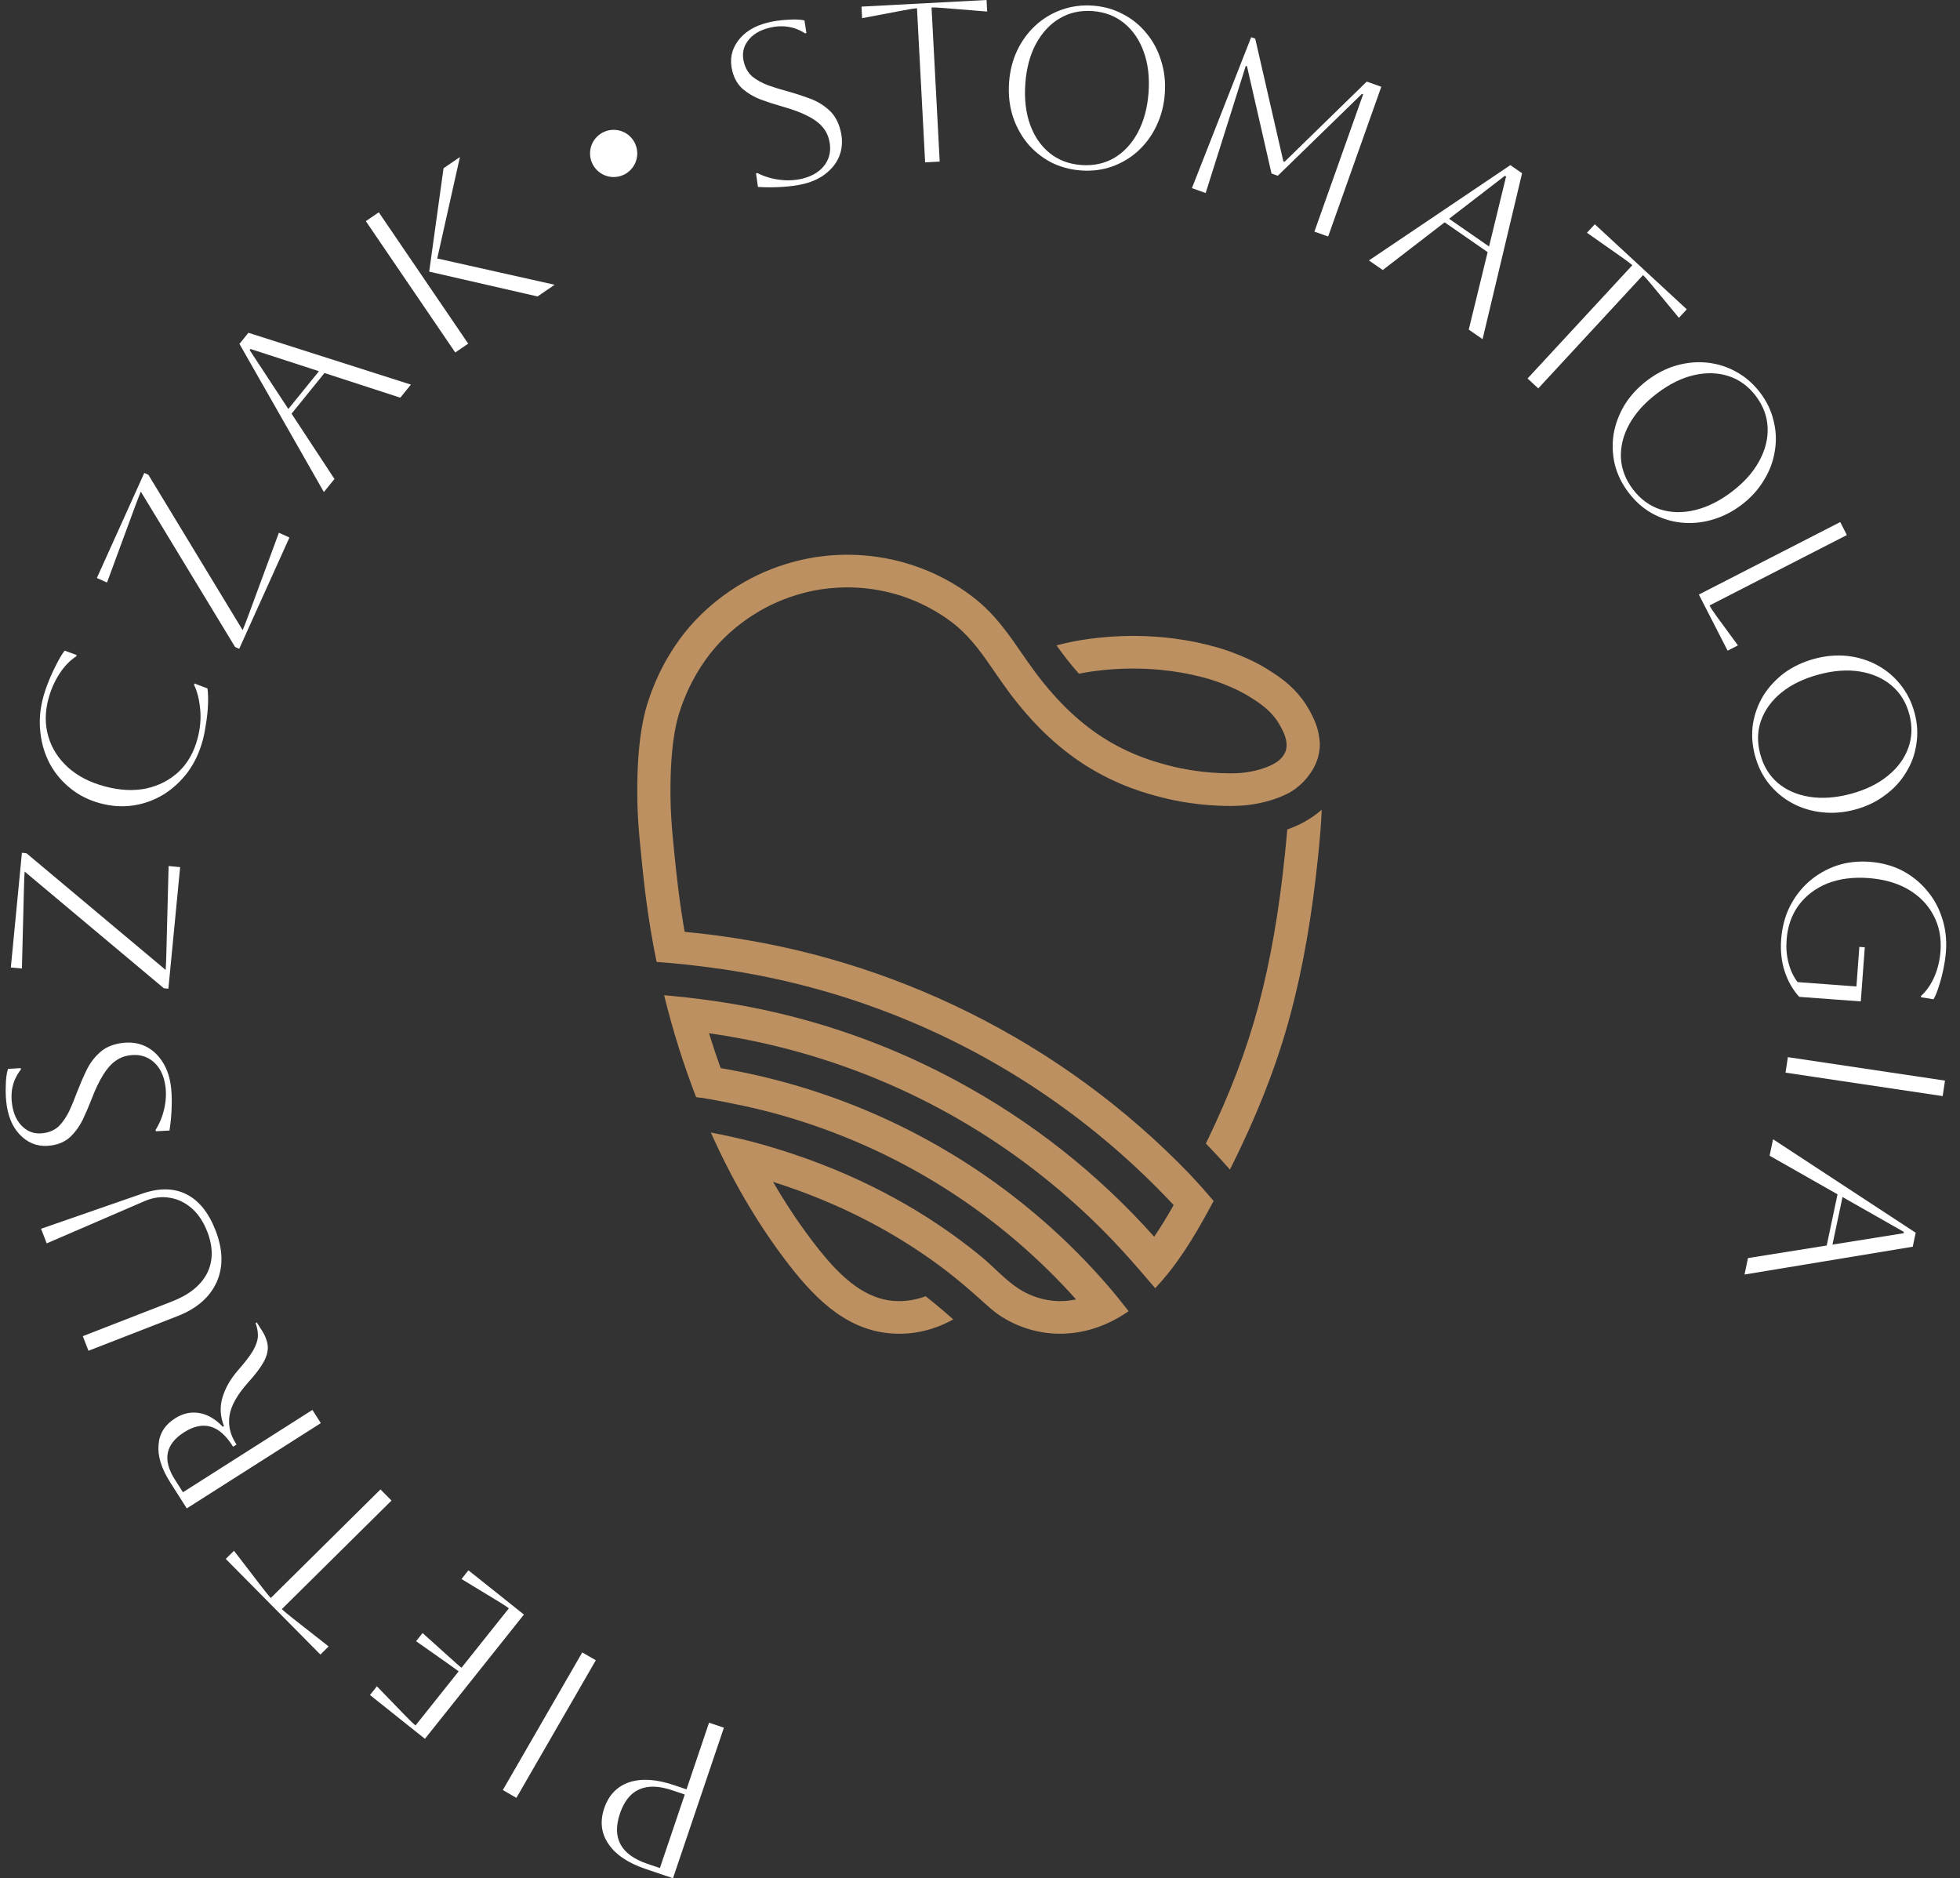 <svg width="191" height="183" viewBox="0 0 191 183" fill="none" xmlns="http://www.w3.org/2000/svg">
<rect x="0" y="0" width="191" height="183" fill="#333333" stroke="none"/>
<path d="M125.442 80.816C125.384 81.534 125.309 82.305 125.219 83.189C124.651 88.749 123.808 93.582 122.642 97.965C121.498 102.269 119.836 106.637 117.513 111.416C118.315 112.244 119.096 113.09 119.857 113.952C122.574 108.531 124.482 103.622 125.772 98.77C126.981 94.225 127.853 89.232 128.438 83.507C128.624 81.685 128.745 80.325 128.801 78.893C127.648 79.903 126.41 80.485 125.442 80.816ZM128.603 72.257C128.602 72.247 128.601 72.236 128.599 72.226C128.58 71.97 128.539 71.651 128.456 71.29C128.322 70.712 128.136 70.274 127.964 69.917C127.92 69.825 127.877 69.738 127.836 69.655C127.549 69.076 127.241 68.572 126.895 68.113C125.829 66.699 124.61 65.912 123.805 65.39C122.557 64.584 121.529 64.15 120.915 63.892C119.2 63.169 117.804 62.852 116.971 62.663C116.353 62.522 115.072 62.263 113.426 62.102C112.365 61.999 111.216 61.95 110.102 61.961C109.076 61.971 108.027 62.032 107.067 62.138C106.271 62.225 104.815 62.385 102.958 62.883C103.637 63.837 104.358 64.763 105.137 65.64C106.132 65.44 106.926 65.352 107.426 65.297C108.28 65.204 109.217 65.15 110.136 65.14C111.133 65.13 112.16 65.173 113.105 65.266C114.627 65.414 115.806 65.661 116.242 65.76C117.017 65.936 118.189 66.203 119.64 66.814C120.189 67.045 121.017 67.394 122.026 68.047C122.714 68.491 123.57 69.045 124.296 70.007C124.522 70.306 124.729 70.647 124.928 71.049C125.106 71.407 125.219 71.645 125.301 71.998C125.372 72.3 125.378 72.52 125.378 72.602C125.379 72.611 125.379 72.62 125.378 72.629C125.375 72.751 125.361 72.858 125.346 72.942C125.333 73.009 125.321 73.062 125.312 73.094C125.207 73.47 124.985 73.725 124.866 73.862C124.49 74.293 123.741 74.686 122.757 74.971C121.613 75.301 120.667 75.345 119.971 75.348H119.907C117.182 75.348 114.951 74.853 114.114 74.639C112.868 74.322 110.275 73.659 107.416 71.821C106.722 71.374 106.056 70.883 105.42 70.358C104.746 69.801 104.104 69.205 103.495 68.579C102.853 67.92 102.248 67.229 101.672 66.514C101.393 66.168 101.121 65.816 100.856 65.46C100.365 64.801 99.906 64.135 99.463 63.492C98.432 61.994 97.364 60.487 96.039 59.222C95.764 58.96 95.48 58.706 95.184 58.465C93.958 57.461 91.892 56.061 89.019 55.098C85.184 53.811 81.736 53.942 79.518 54.279C77.561 54.577 75.567 55.195 73.754 56.066C73.085 56.387 72.162 56.882 71.13 57.584C69.714 58.547 68.095 59.898 66.662 61.716C66.122 62.401 65.314 63.533 64.537 65.031C64.158 65.763 63.608 66.94 63.144 68.389C62.901 69.149 62.161 71.462 62.105 76.388C62.075 78.894 62.203 80.61 62.499 83.506C62.759 86.062 63.104 89.431 63.985 93.724C64.971 93.793 65.955 93.881 66.937 93.988C67.91 94.093 68.881 94.219 69.85 94.356C70.765 94.468 71.675 94.624 72.582 94.783C73.464 94.938 74.343 95.109 75.218 95.295C76.091 95.48 76.961 95.681 77.826 95.897C78.69 96.113 79.549 96.344 80.404 96.59C81.258 96.836 82.107 97.097 82.951 97.372C83.793 97.647 84.631 97.937 85.463 98.243C86.294 98.547 87.12 98.867 87.939 99.2C88.758 99.533 89.571 99.882 90.377 100.244C91.184 100.606 91.983 100.982 92.775 101.373C93.568 101.764 94.354 102.168 95.132 102.586C95.91 103.004 96.681 103.437 97.444 103.883C97.512 103.922 97.581 103.963 97.649 104.003C97.654 104.007 97.659 104.009 97.664 104.012C102.357 106.776 106.757 110.06 110.785 113.825C112.017 114.976 113.213 116.173 114.372 117.412C113.781 118.46 113.152 119.506 112.474 120.499C106.98 114.337 100.5 109.227 93.186 105.291C90.642 103.921 88.031 102.714 85.363 101.671C85.356 101.669 85.351 101.667 85.344 101.664C80.831 99.901 76.151 98.611 71.342 97.801C70.858 97.719 70.373 97.642 69.887 97.57C69.403 97.499 68.918 97.433 68.433 97.371C67.947 97.31 67.46 97.248 66.973 97.192C66.947 97.189 66.919 97.186 66.892 97.182C66.401 97.127 65.908 97.077 65.415 97.031C65.183 97.01 64.95 96.989 64.718 96.97C65.564 100.405 66.606 103.72 67.828 106.876C67.851 106.931 68.311 106.953 68.37 106.962C68.645 107.006 68.92 107.052 69.194 107.1C69.916 107.226 70.634 107.37 71.353 107.516C71.727 107.591 72.101 107.667 72.474 107.748C75.049 108.298 77.583 109.03 80.06 109.916C82.397 110.753 84.683 111.731 86.897 112.845C89.11 113.957 91.254 115.205 93.311 116.577C95.375 117.954 97.353 119.457 99.229 121.073C100.248 121.952 101.236 122.863 102.193 123.805C103.111 124.707 104.001 125.641 104.863 126.606C104.561 126.669 104.254 126.716 103.939 126.743C101.685 126.944 99.952 126.002 99.311 125.588C97.928 124.694 96.821 123.412 95.552 122.374C90.336 118.108 84.276 114.799 77.475 112.501C76.794 112.271 76.109 112.052 75.421 111.843C74.728 111.634 74.032 111.432 73.332 111.25C72.625 111.065 71.915 110.897 71.201 110.74C70.561 110.599 69.918 110.468 69.272 110.348C71.281 114.848 73.67 118.965 76.385 122.576C79.069 126.146 82.176 129.504 86.705 129.909C87.025 129.938 87.337 129.951 87.642 129.951C89.943 129.951 91.768 129.19 92.894 128.552C92.028 127.782 91.131 127.03 90.204 126.295C89.368 126.608 88.265 126.857 86.998 126.743C84.402 126.511 82.276 124.691 80.388 122.457C80.352 122.413 80.314 122.37 80.277 122.325C80.131 122.149 79.984 121.97 79.84 121.789C79.551 121.428 79.267 121.059 78.988 120.688C77.69 118.961 76.469 117.11 75.332 115.15C77.019 115.685 78.659 116.285 80.249 116.947C84.624 118.77 88.628 121.069 92.227 123.827C93.354 124.69 94.434 125.616 95.489 126.561C96.151 127.154 96.781 127.756 97.532 128.242C98.68 128.986 101.077 130.192 104.233 129.909C106.248 129.729 108.173 129.005 109.981 127.752C109.332 126.908 108.661 126.08 107.965 125.271C107.77 125.046 107.573 124.822 107.375 124.6C105.359 122.333 103.192 120.224 100.895 118.286C100.126 117.634 99.341 117.003 98.543 116.392C91.261 110.808 82.821 106.834 73.77 104.774C72.598 104.506 71.417 104.272 70.226 104.07C69.825 102.956 69.447 101.822 69.092 100.669C70.216 100.83 71.333 101.017 72.442 101.232C78.523 102.407 84.356 104.39 89.808 107.109C94.338 109.368 98.606 112.137 102.536 115.374C103.062 115.807 103.582 116.249 104.095 116.698C104.612 117.15 105.122 117.611 105.625 118.078C106.129 118.548 106.626 119.025 107.116 119.51C107.607 119.996 108.09 120.489 108.566 120.99C109.796 122.285 110.965 123.63 112.122 124.988C112.157 125.029 112.581 125.5 112.56 125.522C114.714 123.265 116.362 120.487 117.558 118.316C117.8 117.877 118.036 117.443 118.268 117.012C117.525 116.138 116.762 115.282 115.981 114.445C115.977 114.441 115.973 114.437 115.969 114.433C109.731 107.953 102.477 102.641 94.379 98.626C86.587 94.762 78.294 92.245 69.674 91.122C68.694 90.994 67.709 90.884 66.719 90.793C66.18 87.715 65.923 85.195 65.718 83.189C65.434 80.414 65.313 78.779 65.339 76.424C65.391 71.967 66.023 69.992 66.231 69.343C66.648 68.038 67.155 66.985 67.42 66.474C67.937 65.478 68.576 64.48 69.22 63.663C70.494 62.048 71.943 60.871 73.182 60.055C73.963 59.541 74.659 59.17 75.175 58.922C76.7 58.19 78.372 57.67 80.013 57.421C81.871 57.139 84.761 57.028 87.974 58.106C90.506 58.956 92.281 60.226 93.113 60.908C94.67 62.183 95.779 63.793 96.953 65.498C97.396 66.141 97.854 66.807 98.346 67.466C100.55 70.425 103.006 72.786 105.645 74.482C108.948 76.605 111.888 77.355 113.3 77.716C114.489 78.02 116.921 78.527 119.906 78.527H119.98C120.82 78.524 122.116 78.469 123.669 78.02C124.392 77.812 125.037 77.557 125.601 77.257V77.262C126.247 76.894 126.921 76.367 127.488 75.619C127.759 75.261 128.323 74.517 128.538 73.365C128.597 73.048 128.622 72.745 128.622 72.455C128.616 72.389 128.61 72.323 128.603 72.257Z" fill="#BC9061"/>
<path d="M52.381 28.883L41.825 26.466L43.222 16.391L44.818 15.304L42.608 25.183L54.051 27.746L52.381 28.883ZM44.364 34.343L35.65 21.547L36.912 20.687L45.626 33.483L44.364 34.343Z" fill="white"/>
<path d="M31.562 47.942L23.333 33.505L24.209 32.424L40.041 37.474L39.009 38.747L31.62 36.345L28.412 40.306L32.594 46.668L31.562 47.942ZM24.326 34.107L28.099 39.85L31.081 36.168L24.411 34.002L24.326 34.107Z" fill="white"/>
<path d="M133.401 25.376L147.181 16.089L148.325 16.882L144.475 33.047L143.128 32.114L144.97 24.565L140.78 21.663L134.748 26.309L133.401 25.376ZM146.655 17.124L141.211 21.316L145.106 24.014L146.766 17.201L146.655 17.124Z" fill="white"/>
<path d="M38.152 146.203L27.463 156.781C27.621 156.94 27.979 157.239 28.536 157.677L32.025 160.416L31.223 161.209L22 151.89L22.802 151.096L25.504 154.613C25.936 155.175 26.231 155.536 26.389 155.696L37.078 145.117L38.152 146.203Z" fill="white"/>
<path d="M49 174.407L56.74 161L58.062 161.763L54.192 168.467L50.322 175.17L49 174.407Z" fill="white"/>
<path d="M51.056 157.31L41.408 169.417L36.053 165.149L36.728 164.301L39.484 167.148C39.967 167.646 40.303 167.97 40.49 168.119L44.694 162.844C44.541 162.723 44.165 162.451 43.564 162.028L40.546 159.907L41.18 159.111L43.922 161.579C44.468 162.07 44.817 162.377 44.969 162.498L49.587 156.704C49.376 156.536 48.98 156.277 48.398 155.926L44.973 153.847L45.648 153L51.056 157.31Z" fill="white"/>
<path d="M18.2 146.967L16.586 144.428C15.734 143.09 15.355 141.876 15.449 140.787C15.523 139.694 16.057 138.831 17.052 138.198C17.824 137.707 18.613 137.534 19.42 137.676C20.22 137.807 20.983 138.252 21.712 139.013L21.824 138.942C21.455 138.005 21.407 137.078 21.679 136.16C21.952 135.242 22.451 134.365 23.178 133.53C23.847 132.768 24.339 132.127 24.654 131.607C24.95 131.082 25.108 130.617 25.131 130.213C25.145 129.796 25.071 129.364 24.909 128.917L25.021 128.846L25.515 129.622C25.869 130.178 26.062 130.702 26.096 131.195C26.122 131.675 25.979 132.192 25.667 132.745C25.355 133.299 24.855 133.954 24.166 134.712C23.117 135.893 22.518 136.957 22.369 137.903C22.22 138.85 22.422 139.759 22.976 140.63L23.049 140.744L22.713 140.957L22.64 140.844C21.347 138.81 19.78 138.379 17.939 139.55C16.122 140.705 15.82 142.237 17.034 144.144L17.829 145.394L30.444 137.371L31.263 138.659L18.2 146.967Z" fill="white"/>
<path d="M8.621 131.608L8.068 130.185L16.766 126.803C18.429 126.157 19.568 125.24 20.182 124.054C20.777 122.859 20.782 121.508 20.197 120.001C19.828 119.053 19.329 118.299 18.701 117.74C18.053 117.173 17.333 116.827 16.541 116.701C15.743 116.562 14.93 116.669 14.103 117.022L4.553 121.145L4 119.722L13.826 116.311C15.497 115.726 16.943 115.742 18.164 116.359C19.379 116.963 20.326 118.136 21.004 119.88C21.736 121.764 21.772 123.444 21.112 124.921C20.439 126.403 19.161 127.51 17.278 128.242L8.621 131.608Z" fill="white"/>
<path d="M16.515 110.153L15.183 110.221L15.163 110.088C15.57 109.435 15.856 108.725 16.021 107.957C16.186 107.19 16.215 106.451 16.105 105.741C15.951 104.735 15.556 103.963 14.921 103.424C14.272 102.888 13.488 102.69 12.57 102.832C12.06 102.91 11.605 103.101 11.204 103.405C10.801 103.694 10.414 104.14 10.044 104.742C9.672 105.329 9.295 106.122 8.911 107.12C8.645 107.812 8.359 108.477 8.054 109.114C7.735 109.754 7.341 110.299 6.874 110.75C6.391 111.202 5.779 111.486 5.035 111.6C3.928 111.771 2.976 111.5 2.181 110.79C1.371 110.081 0.864 109.062 0.659 107.73C0.568 107.138 0.536 106.492 0.562 105.791C0.574 105.093 0.646 104.544 0.779 104.145L2.02 104.068L2.04 104.201C1.267 105.183 0.981 106.333 1.183 107.649C1.329 108.596 1.687 109.321 2.256 109.824C2.811 110.329 3.49 110.52 4.291 110.397C4.889 110.305 5.382 110.07 5.771 109.692C6.144 109.302 6.466 108.828 6.739 108.272C6.997 107.717 7.241 107.127 7.473 106.5C7.75 105.776 8.052 105.071 8.379 104.385C8.703 103.684 9.134 103.088 9.67 102.596C10.189 102.092 10.893 101.772 11.782 101.635C12.598 101.51 13.349 101.591 14.035 101.879C14.706 102.17 15.271 102.643 15.73 103.3C16.186 103.941 16.486 104.728 16.63 105.66C16.721 106.252 16.755 106.958 16.732 107.78C16.709 108.601 16.637 109.392 16.515 110.153Z" fill="white"/>
<path d="M73.863 18.213L73.672 16.893L73.802 16.861C74.49 17.206 75.224 17.425 76.004 17.519C76.783 17.613 77.521 17.572 78.218 17.398C79.206 17.151 79.938 16.687 80.416 16.005C80.89 15.309 81.014 14.511 80.789 13.61C80.664 13.109 80.431 12.673 80.092 12.302C79.766 11.927 79.287 11.584 78.653 11.271C78.034 10.955 77.21 10.652 76.181 10.362C75.468 10.16 74.779 9.937 74.116 9.693C73.45 9.434 72.871 9.092 72.379 8.668C71.884 8.23 71.545 7.646 71.362 6.916C71.091 5.829 71.272 4.857 71.906 3.999C72.537 3.127 73.505 2.528 74.812 2.201C75.393 2.056 76.033 1.964 76.734 1.926C77.43 1.873 77.983 1.895 78.393 1.99L78.584 3.218L78.454 3.251C77.404 2.571 76.233 2.393 74.941 2.716C74.011 2.948 73.323 3.371 72.874 3.985C72.422 4.584 72.295 5.277 72.492 6.064C72.638 6.65 72.918 7.12 73.33 7.473C73.753 7.808 74.254 8.085 74.834 8.305C75.41 8.511 76.02 8.7 76.665 8.873C77.412 9.081 78.142 9.317 78.855 9.579C79.584 9.838 80.217 10.211 80.756 10.7C81.305 11.17 81.689 11.842 81.907 12.714C82.108 13.515 82.096 14.271 81.872 14.98C81.645 15.675 81.225 16.282 80.614 16.799C80.018 17.313 79.262 17.684 78.347 17.913C77.766 18.058 77.066 18.157 76.246 18.21C75.426 18.263 74.632 18.264 73.863 18.213Z" fill="white"/>
<path d="M90.153 15.819L89.359 0.802C89.15 0.813 88.721 0.88 88.072 1.003L84.01 1.771L83.951 0.645L96.14 0L96.199 1.126L92.079 0.791C91.421 0.737 90.987 0.716 90.778 0.727L91.573 15.744L90.153 15.819Z" fill="white"/>
<path d="M148.86 36.877L159.071 25.836C158.918 25.695 158.571 25.434 158.03 25.054L154.647 22.678L155.413 21.85L164.374 30.138L163.608 30.966L160.976 27.779C160.555 27.269 160.268 26.943 160.115 26.802L149.903 37.842L148.86 36.877Z" fill="white"/>
<path d="M98.333 8.029C98.415 6.897 98.679 5.859 99.125 4.916C99.585 3.959 100.182 3.144 100.915 2.473C101.663 1.788 102.51 1.281 103.456 0.95C104.417 0.606 105.433 0.472 106.503 0.55C107.573 0.628 108.552 0.905 109.439 1.384C110.342 1.848 111.107 2.473 111.734 3.257C112.377 4.028 112.85 4.92 113.154 5.932C113.473 6.931 113.591 7.997 113.509 9.129C113.427 10.261 113.156 11.306 112.695 12.263C112.25 13.206 111.653 14.02 110.905 14.705C110.171 15.377 109.324 15.884 108.363 16.229C107.417 16.559 106.409 16.686 105.339 16.608C104.269 16.53 103.283 16.259 102.381 15.795C101.493 15.317 100.728 14.692 100.085 13.921C99.458 13.136 98.985 12.245 98.666 11.246C98.362 10.234 98.251 9.161 98.333 8.029ZM99.917 8.144C99.809 9.644 99.963 10.978 100.382 12.147C100.801 13.3 101.439 14.226 102.297 14.924C103.156 15.607 104.182 15.992 105.378 16.079C106.573 16.165 107.644 15.932 108.593 15.38C109.542 14.813 110.307 13.982 110.89 12.886C111.472 11.79 111.817 10.499 111.925 9.014C112.032 7.529 111.877 6.209 111.457 5.055C111.039 3.887 110.401 2.954 109.544 2.256C108.686 1.558 107.66 1.166 106.465 1.079C105.27 0.993 104.197 1.233 103.248 1.8C102.314 2.353 101.549 3.177 100.952 4.272C100.371 5.353 100.026 6.644 99.917 8.144Z" fill="white"/>
<path d="M176.827 64.184C177.924 63.89 178.991 63.799 180.028 63.911C181.083 64.032 182.048 64.329 182.923 64.801C183.815 65.283 184.572 65.917 185.195 66.702C185.835 67.497 186.294 68.413 186.572 69.449C186.85 70.486 186.908 71.501 186.748 72.496C186.605 73.501 186.266 74.429 185.73 75.279C185.213 76.139 184.526 76.879 183.669 77.498C182.83 78.126 181.862 78.588 180.765 78.882C179.669 79.175 178.593 79.262 177.538 79.14C176.501 79.029 175.536 78.732 174.643 78.25C173.769 77.777 173.011 77.144 172.371 76.349C171.748 75.564 171.298 74.653 171.021 73.616C170.743 72.58 170.675 71.559 170.818 70.555C170.979 69.559 171.318 68.632 171.836 67.772C172.371 66.922 173.058 66.182 173.897 65.553C174.754 64.934 175.731 64.478 176.827 64.184ZM177.238 65.718C175.786 66.108 174.576 66.692 173.609 67.47C172.657 68.244 171.992 69.151 171.614 70.19C171.25 71.225 171.223 72.321 171.533 73.479C171.843 74.636 172.415 75.572 173.247 76.287C174.094 76.998 175.131 77.448 176.357 77.639C177.584 77.83 178.916 77.733 180.354 77.347C181.793 76.962 182.988 76.382 183.941 75.607C184.907 74.829 185.58 73.92 185.958 72.881C186.336 71.842 186.37 70.744 186.059 69.587C185.749 68.429 185.171 67.495 184.324 66.784C183.495 66.083 182.466 65.63 181.236 65.426C180.023 65.232 178.691 65.329 177.238 65.718Z" fill="white"/>
<path d="M181.192 92.257L181.722 92.296L181.332 97.569L175.333 97.126C174.704 96.436 174.232 95.612 173.919 94.653C173.604 93.707 173.489 92.665 173.573 91.525C173.66 90.358 173.938 89.296 174.408 88.339C174.893 87.383 175.522 86.563 176.297 85.88C177.087 85.198 177.982 84.684 178.984 84.339C179.984 84.007 181.057 83.884 182.204 83.969C183.351 84.054 184.395 84.334 185.336 84.808C186.275 85.297 187.078 85.936 187.744 86.726C188.425 87.517 188.927 88.42 189.251 89.436C189.59 90.453 189.716 91.546 189.63 92.713C189.593 93.213 189.516 93.752 189.399 94.33C189.282 94.922 189.137 95.485 188.964 96.017C188.806 96.55 188.626 96.998 188.421 97.36L187.194 97.164L187.203 97.039C187.759 96.522 188.198 95.883 188.52 95.125C188.842 94.366 189.036 93.549 189.1 92.674C189.197 91.367 188.966 90.198 188.406 89.164C187.862 88.132 187.044 87.296 185.953 86.656C184.875 86.032 183.587 85.664 182.087 85.553C180.587 85.442 179.251 85.616 178.079 86.074C176.921 86.547 175.989 87.254 175.283 88.194C174.593 89.135 174.199 90.258 174.103 91.565C174.043 92.371 174.106 93.123 174.291 93.821C174.475 94.533 174.769 95.156 175.173 95.689L180.907 96.113L181.192 92.257Z" fill="white"/>
<path d="M174.225 103L189.537 105.286L189.311 106.796L181.656 105.653L174 104.51L174.225 103Z" fill="white"/>
<path d="M160.514 37.067C161.418 36.38 162.372 35.893 163.374 35.605C164.397 35.318 165.402 35.228 166.391 35.336C167.399 35.445 168.34 35.745 169.213 36.237C170.106 36.731 170.877 37.406 171.526 38.26C172.174 39.115 172.612 40.033 172.839 41.016C173.087 42 173.123 42.987 172.948 43.976C172.794 44.968 172.437 45.912 171.878 46.809C171.339 47.708 170.617 48.501 169.712 49.187C168.808 49.874 167.845 50.36 166.822 50.646C165.819 50.935 164.814 51.025 163.805 50.915C162.817 50.808 161.876 50.508 160.983 50.014C160.11 49.522 159.349 48.848 158.701 47.994C158.052 47.139 157.604 46.22 157.357 45.235C157.13 44.253 157.093 43.266 157.248 42.275C157.422 41.285 157.779 40.341 158.318 39.442C158.878 38.545 159.609 37.753 160.514 37.067ZM161.474 38.332C160.276 39.241 159.377 40.239 158.776 41.325C158.186 42.402 157.913 43.493 157.955 44.597C158.01 45.693 158.399 46.718 159.124 47.673C159.848 48.627 160.731 49.278 161.771 49.625C162.824 49.964 163.954 49.989 165.162 49.703C166.369 49.416 167.566 48.822 168.752 47.922C169.938 47.022 170.826 46.033 171.415 44.956C172.017 43.87 172.296 42.775 172.253 41.67C172.211 40.566 171.827 39.536 171.103 38.581C170.378 37.627 169.49 36.98 168.437 36.642C167.405 36.306 166.281 36.276 165.065 36.552C163.869 36.83 162.672 37.423 161.474 38.332Z" fill="white"/>
<path d="M179.328 50.866L179.976 52.131L166.594 58.992C166.714 59.227 166.944 59.579 167.284 60.047L169.359 62.882L168.355 63.397L165.552 57.929L179.328 50.866Z" fill="white"/>
<path d="M134.606 8.455L129.427 23.044L128.088 22.568L132.837 9.188L132.719 9.146L124.52 17.124L123.909 16.907L121.519 6.46L121.4 6.418L119.446 12.612L117.491 18.806L116.151 18.331L121.926 3.625L122.32 3.765L125.062 15.721L125.18 15.763L133.188 7.951L134.606 8.455Z" fill="white"/>
<path d="M17.554 84.489L16.409 96.333L15.969 96.291L2.403 84.92C2.38 85.158 2.357 85.705 2.334 86.56L2.135 94.367L1.056 94.263L2.136 83.089L2.576 83.132L16.142 94.503C16.166 94.25 16.189 93.703 16.211 92.863L16.431 84.38L17.554 84.489Z" fill="white"/>
<path d="M28.206 52.371L23.309 63.216L22.906 63.034L13.724 47.901C13.626 48.12 13.428 48.63 13.13 49.431L10.428 56.759L9.44 56.313L14.06 46.082L14.463 46.264L23.645 61.397C23.75 61.165 23.948 60.655 24.239 59.867L27.178 51.907L28.206 52.371Z" fill="white"/>
<path d="M18.948 66.595L20.217 67.074C20.279 67.525 20.297 68.056 20.27 68.669C20.243 69.281 20.179 69.892 20.077 70.5C19.989 71.112 19.884 71.649 19.76 72.112C19.446 73.283 18.963 74.316 18.311 75.21C17.645 76.101 16.863 76.829 15.963 77.393C15.068 77.944 14.094 78.303 13.042 78.47C11.975 78.634 10.887 78.567 9.776 78.269C8.665 77.971 7.696 77.487 6.868 76.816C6.026 76.141 5.355 75.341 4.855 74.417C4.359 73.478 4.052 72.459 3.935 71.358C3.803 70.253 3.894 69.116 4.208 67.945C4.336 67.467 4.515 66.942 4.745 66.368C4.975 65.795 5.23 65.243 5.509 64.713C5.774 64.18 6.037 63.739 6.298 63.391L7.466 63.82L7.431 63.95C6.803 64.355 6.253 64.928 5.779 65.669C5.306 66.41 4.953 67.215 4.721 68.082C4.372 69.383 4.37 70.615 4.715 71.776C5.05 72.92 5.69 73.92 6.636 74.778C7.571 75.617 8.765 76.232 10.217 76.621C11.684 77.014 13.033 77.081 14.262 76.821C15.495 76.547 16.55 76.001 17.426 75.182C18.288 74.359 18.895 73.29 19.247 71.974C19.511 70.991 19.598 70.038 19.509 69.116C19.424 68.179 19.226 67.382 18.914 66.725L18.948 66.595Z" fill="white"/>
<path d="M70.543 168.335L65.582 183L62.924 182.101C61.208 181.521 59.998 180.707 59.294 179.659C58.585 178.625 58.448 177.466 58.882 176.181C59.317 174.896 60.132 174.051 61.328 173.646C62.519 173.255 63.972 173.35 65.688 173.93L66.9 174.34L69.096 167.846L70.543 168.335ZM63.094 181.598L64.306 182.008L66.73 174.843L65.517 174.433C62.923 173.556 61.221 174.311 60.414 176.699C59.606 179.087 60.499 180.72 63.094 181.598Z" fill="white"/>
<path d="M172.784 111L186.682 120.109L186.395 121.471L170 124.18L170.339 122.577L178.011 121.352L179.065 116.365L172.445 112.603L172.784 111ZM185.525 120.025L179.551 116.629L178.572 121.264L185.497 120.157L185.525 120.025Z" fill="white"/>
<circle cx="59.8" cy="14.95" r="2.3" fill="white"/>
</svg>
